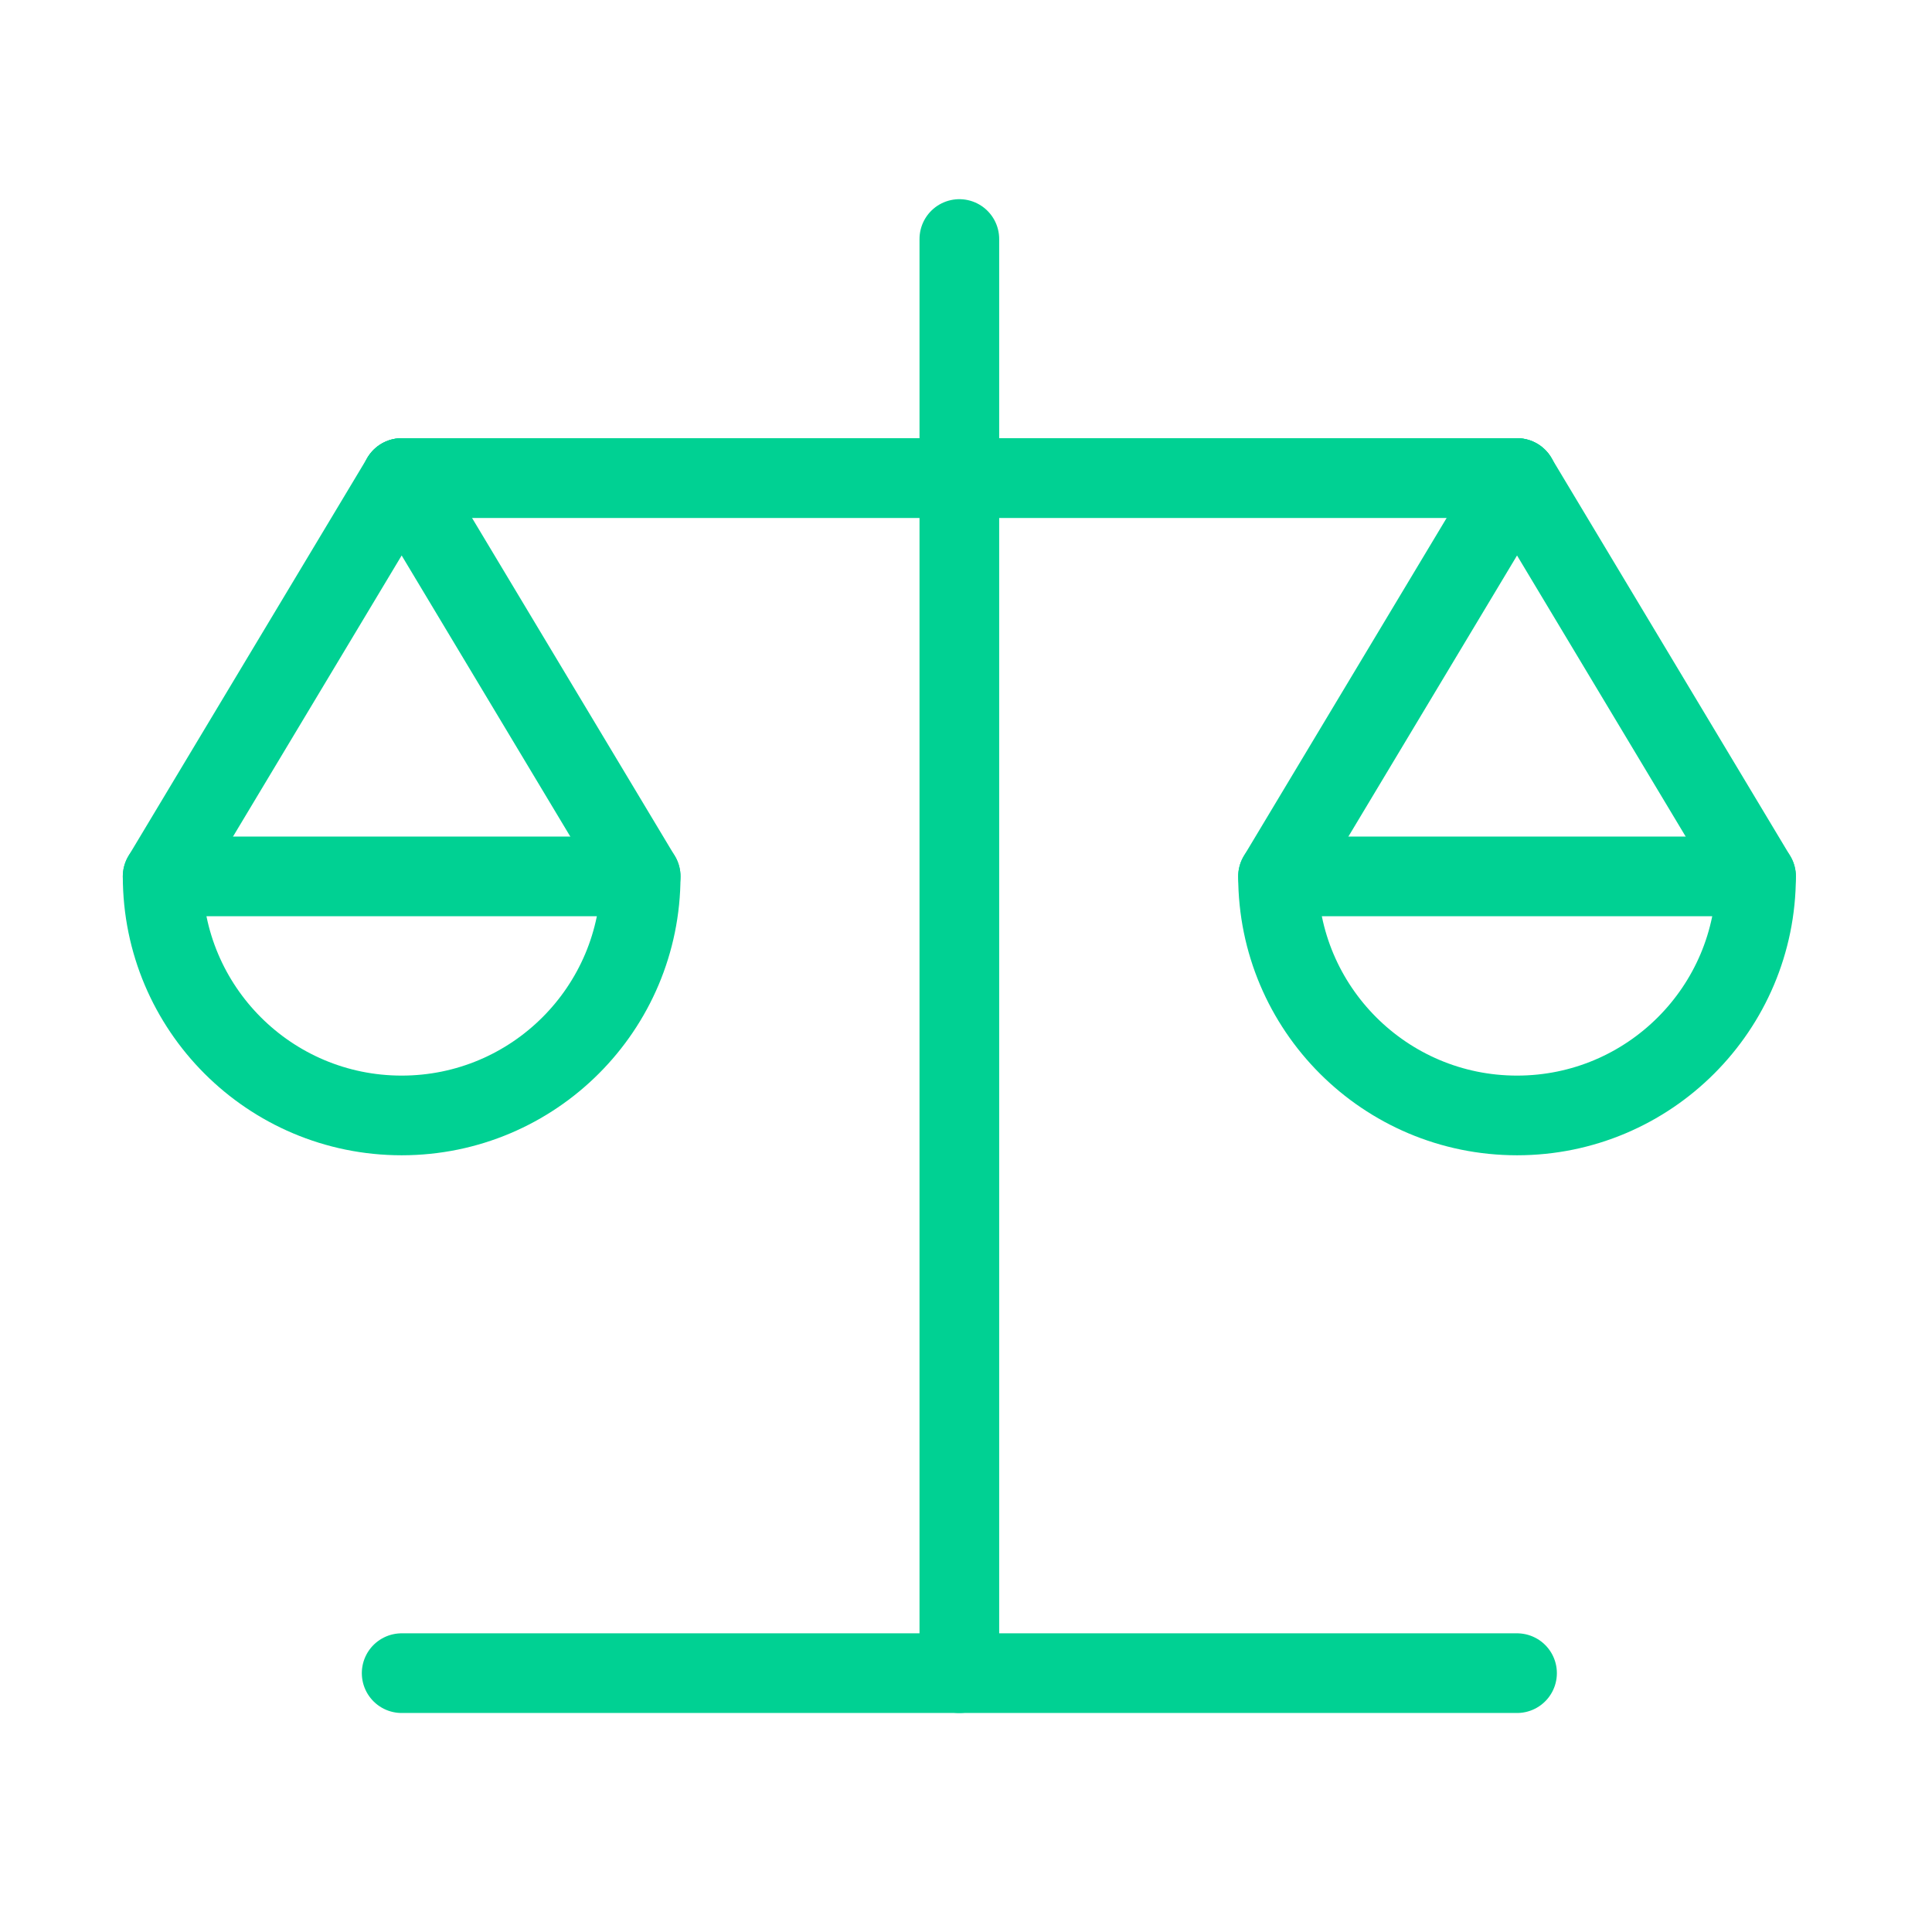 <svg width="97" height="96" viewBox="0 0 97 96" fill="none" xmlns="http://www.w3.org/2000/svg">
<path d="M32.166 44L20.166 24L8.166 44" stroke="#00D193" stroke-width="4" stroke-linecap="round" stroke-linejoin="round"/>
<path fill-rule="evenodd" clip-rule="evenodd" d="M20.166 56C26.794 56 32.166 50.627 32.166 44H8.166C8.166 50.627 13.539 56 20.166 56Z" stroke="#00D193" stroke-width="4" stroke-linecap="round" stroke-linejoin="round"/>
<path d="M88.166 44L76.166 24L64.166 44" stroke="#00D193" stroke-width="4" stroke-linecap="round" stroke-linejoin="round"/>
<path fill-rule="evenodd" clip-rule="evenodd" d="M76.166 56C82.794 56 88.166 50.627 88.166 44H64.166C64.166 50.627 69.539 56 76.166 56Z" stroke="#00D193" stroke-width="4" stroke-linecap="round" stroke-linejoin="round"/>
<path d="M48.166 12V84" stroke="#00D193" stroke-width="4" stroke-linecap="round" stroke-linejoin="round"/>
<path d="M20.166 24H48.166H76.166" stroke="#00D193" stroke-width="4" stroke-linecap="round" stroke-linejoin="round"/>
<path d="M20.166 24H48.166H76.166" stroke="#00D193" stroke-width="4" stroke-linecap="round" stroke-linejoin="round"/>
<path d="M76.166 84H48.166H20.166" stroke="#00D193" stroke-width="4" stroke-linecap="round" stroke-linejoin="round"/>
</svg>
